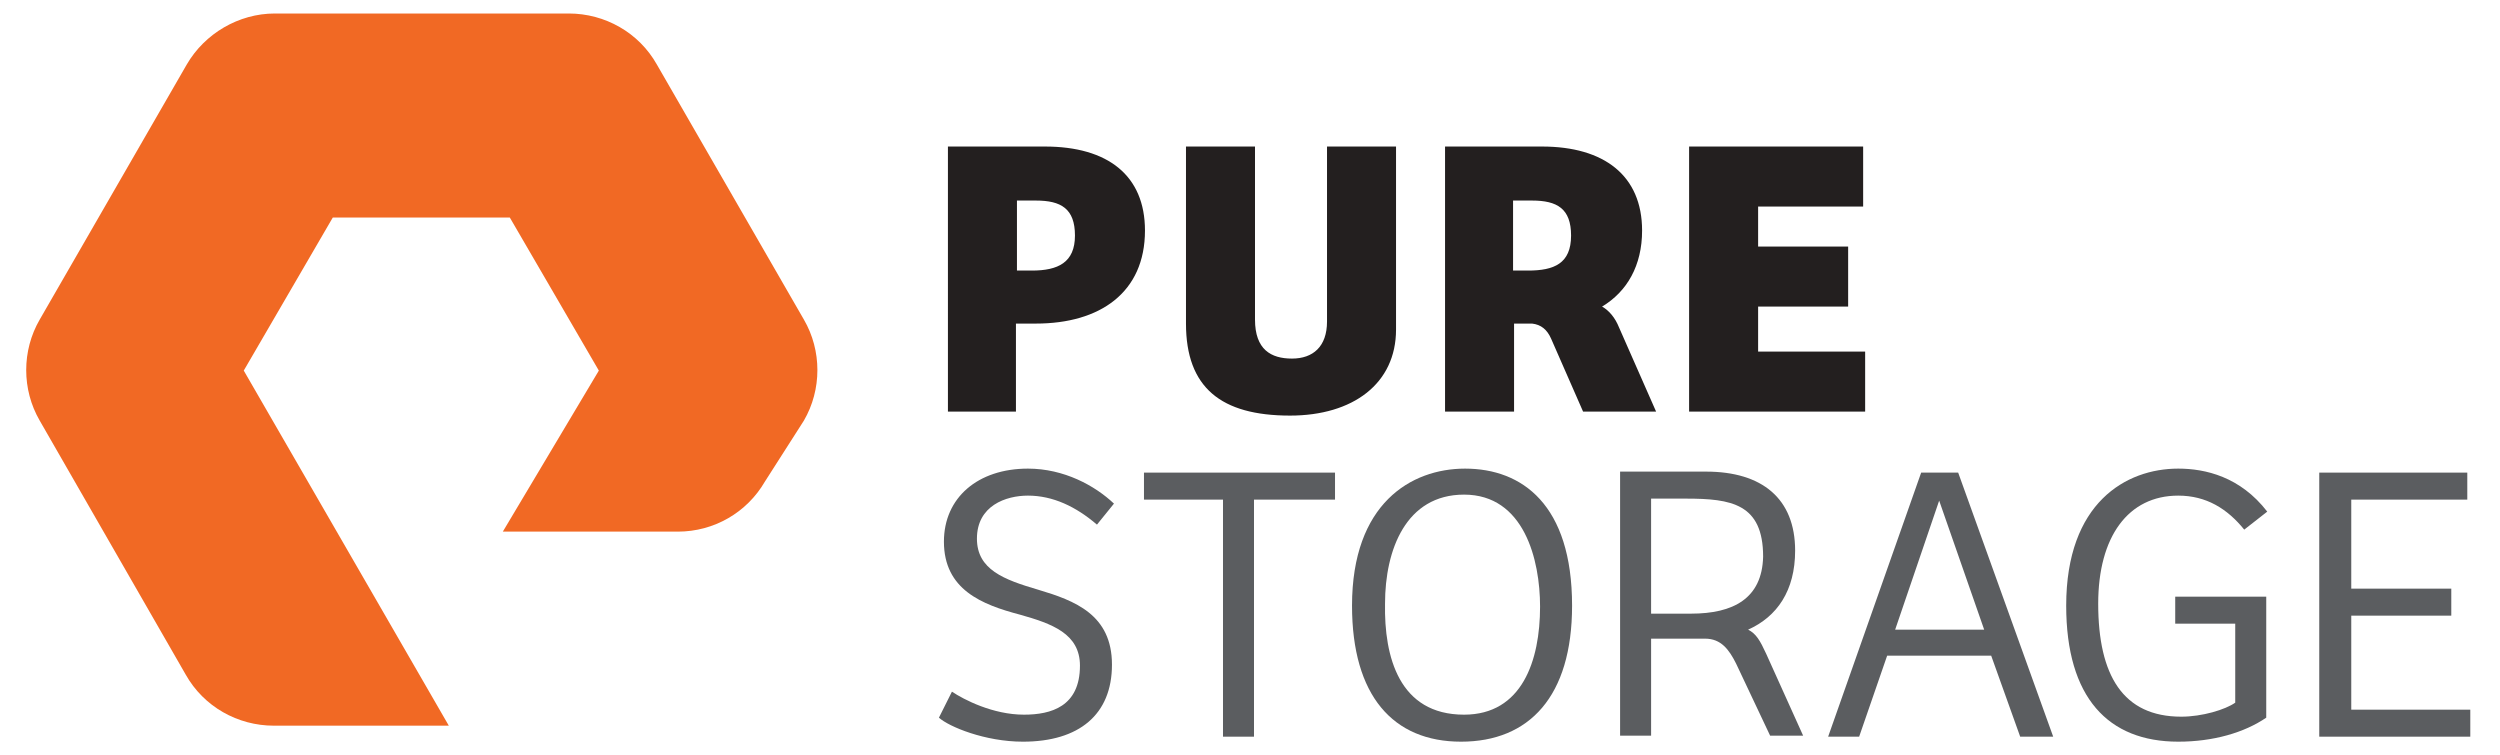 <?xml version="1.0" encoding="UTF-8" standalone="yes"?>
<svg version="1.1" id="Layer_1" xmlns="http://www.w3.org/2000/svg" xmlns:xlink="http://www.w3.org/1999/xlink" x="0px" y="0px" viewBox="-1.47 0.25 249.94 75.5" style="enable-background:new 0 0 247.5 75.5;" xml:space="preserve">
  <style type="text/css">
	.st0{fill:#5B5D60;}
	.st1{fill:#231F1F;}
	.st2{fill:#F16924;}
</style>
  <g>
    <g>
      <path class="st0" d="M93.7,69.4c1.2,0.8,4.1,2.3,7.2,2.3c2.7,0,5.6-0.8,5.6-4.9c0-3.2-2.8-4.2-6-5.1c-3.8-1-7.6-2.5-7.6-7.3&#xA;&#x9;&#x9;&#x9;c0-4.4,3.4-7.3,8.4-7.3c3.6,0,6.7,1.7,8.6,3.5l-1.7,2.1c-2.1-1.8-4.4-2.9-6.9-2.9c-2.2,0-5.1,1-5.1,4.3c0,3.1,2.7,4.1,6.1,5.1&#xA;&#x9;&#x9;&#x9;c3.7,1.1,7.4,2.5,7.4,7.5c0,5-3.3,7.7-8.9,7.7c-3.8,0-7.4-1.5-8.4-2.4L93.7,69.4z"/>
      <path class="st0" d="M144.6,74.4c-6.8,0-10.9-4.6-10.9-13.6c0-10.2,5.9-13.7,11.3-13.7c5.7,0,10.7,3.6,10.7,13.7&#xA;&#x9;&#x9;&#x9;C155.7,69.9,151.4,74.4,144.6,74.4 M144.9,71.7c5.8,0,7.6-5.4,7.6-10.8c0-4.7-1.6-11.2-7.6-11.2c-5.8,0-7.9,5.5-7.9,10.9&#xA;&#x9;&#x9;&#x9;C136.9,65.9,138.4,71.7,144.9,71.7"/>
      <path class="st0" d="M181.3,73.9l9.3-26.4h3.7l9.5,26.4h-3.3l-2.9-8.1h-10.4l-2.8,8.1H181.3z M188,63.2h8.9l-4.5-12.9L188,63.2z"/>
      <path class="st0" d="M225.1,72c-2.2,1.5-5.3,2.4-8.8,2.4c-7,0-11.2-4.4-11.2-13.6c0-10.3,6-13.7,11.2-13.7c2.7,0,6.2,0.8,8.9,4.3&#xA;&#x9;&#x9;&#x9;l-2.3,1.8c-1.7-2.1-3.8-3.4-6.6-3.4c-5,0-8,4.1-8,10.8c0,7.2,2.5,11.3,8.3,11.3c2.1,0,4.4-0.7,5.4-1.4v-7.9h-6v-2.7h9.1V72z"/>
      <path class="st0" d="M175.1,65.6c-0.6-1.3-1-2-1.8-2.4c2.9-1.3,4.7-3.9,4.7-7.9c0-5.2-3.3-7.9-8.9-7.9h-8.6v26.4h3.1v-9.7h4.5&#xA;&#x9;&#x9;&#x9;c0.3,0,0.6,0,0.9,0l0,0c1.6,0,2.4,1.1,3.1,2.5l3.4,7.2h3.3L175.1,65.6z M167.6,61.6h-4V50.1h3.5c4.5,0,7.7,0.5,7.7,5.8&#xA;&#x9;&#x9;&#x9;C174.7,60.1,171.8,61.6,167.6,61.6"/>
      <polygon class="st0" points="132,47.5 132,50.2 123.9,50.2 123.9,73.9 120.8,73.9 120.8,50.2 112.9,50.2 112.9,47.5 &#x9;&#x9;"/>
      <polygon class="st0" points="230.4,47.5 245.2,47.5 245.2,50.2 233.6,50.2 233.6,59.1 243.6,59.1 243.6,61.8 233.6,61.8 &#xA;&#x9;&#x9;&#x9;233.6,71.2 245.5,71.2 245.5,73.9 230.4,73.9 &#x9;&#x9;"/>
    </g>
    <g>
      <path class="st1" d="M100.2,41.4h-6.9V14.9h9.7c6.3,0,10,2.9,10,8.4c0,6.2-4.5,9.3-10.9,9.3h-2V41.4z M101.7,27.3&#xA;&#x9;&#x9;&#x9;c2.6,0,4.3-0.8,4.3-3.5c0-2.7-1.4-3.5-3.9-3.5h-1.9v7H101.7z"/>
      <path class="st1" d="M124,14.9v17.3c0,3,1.6,3.9,3.7,3.9c2.1,0,3.5-1.2,3.5-3.7V14.9h6.9v18.3c0,5.4-4.3,8.6-10.6,8.6&#xA;&#x9;&#x9;&#x9;c-6.9,0-10.4-2.8-10.4-9.2V14.9H124z"/>
      <path class="st1" d="M160.4,33c-0.4-1-1-1.7-1.7-2.1c2.5-1.5,4-4.1,4-7.6c0-5.5-3.8-8.4-10-8.4h-9.7v26.5h6.9v-8.8h1.8&#xA;&#x9;&#x9;&#x9;c0.9,0.1,1.5,0.6,1.9,1.5l3.2,7.3h7.3L160.4,33z M149.8,27.3v-7h1.9c2.5,0,3.9,0.8,3.9,3.5c0,2.8-1.7,3.5-4.3,3.5H149.8z"/>
      <polygon class="st1" points="167.4,14.9 184.8,14.9 184.8,20.9 174.3,20.9 174.3,24.9 183.3,24.9 183.3,30.9 174.3,30.9 &#xA;&#x9;&#x9;&#x9;174.3,35.4 185,35.4 185,41.4 167.4,41.4 &#x9;&#x9;"/>
    </g>
    <path class="st2" d="M43.4,72.8H25.9c-3.6,0-7-1.9-8.8-5.1L2.5,42.3c-1.8-3.1-1.8-7,0-10.1L17.2,6.7c1.8-3.1,5.2-5.1,8.8-5.1h29.4&#xA;&#x9;&#x9;c3.6,0,7,1.9,8.8,5.1l14.7,25.5c1.8,3.1,1.8,7,0,10.1L75,48.4c-1.8,3.1-5.1,5-8.7,5H48.8l9.6-16.1l-8.9-15.3H31.8l-8.9,15.3&#xA;&#x9;&#x9;L43.4,72.8z"/>
  </g>
</svg>